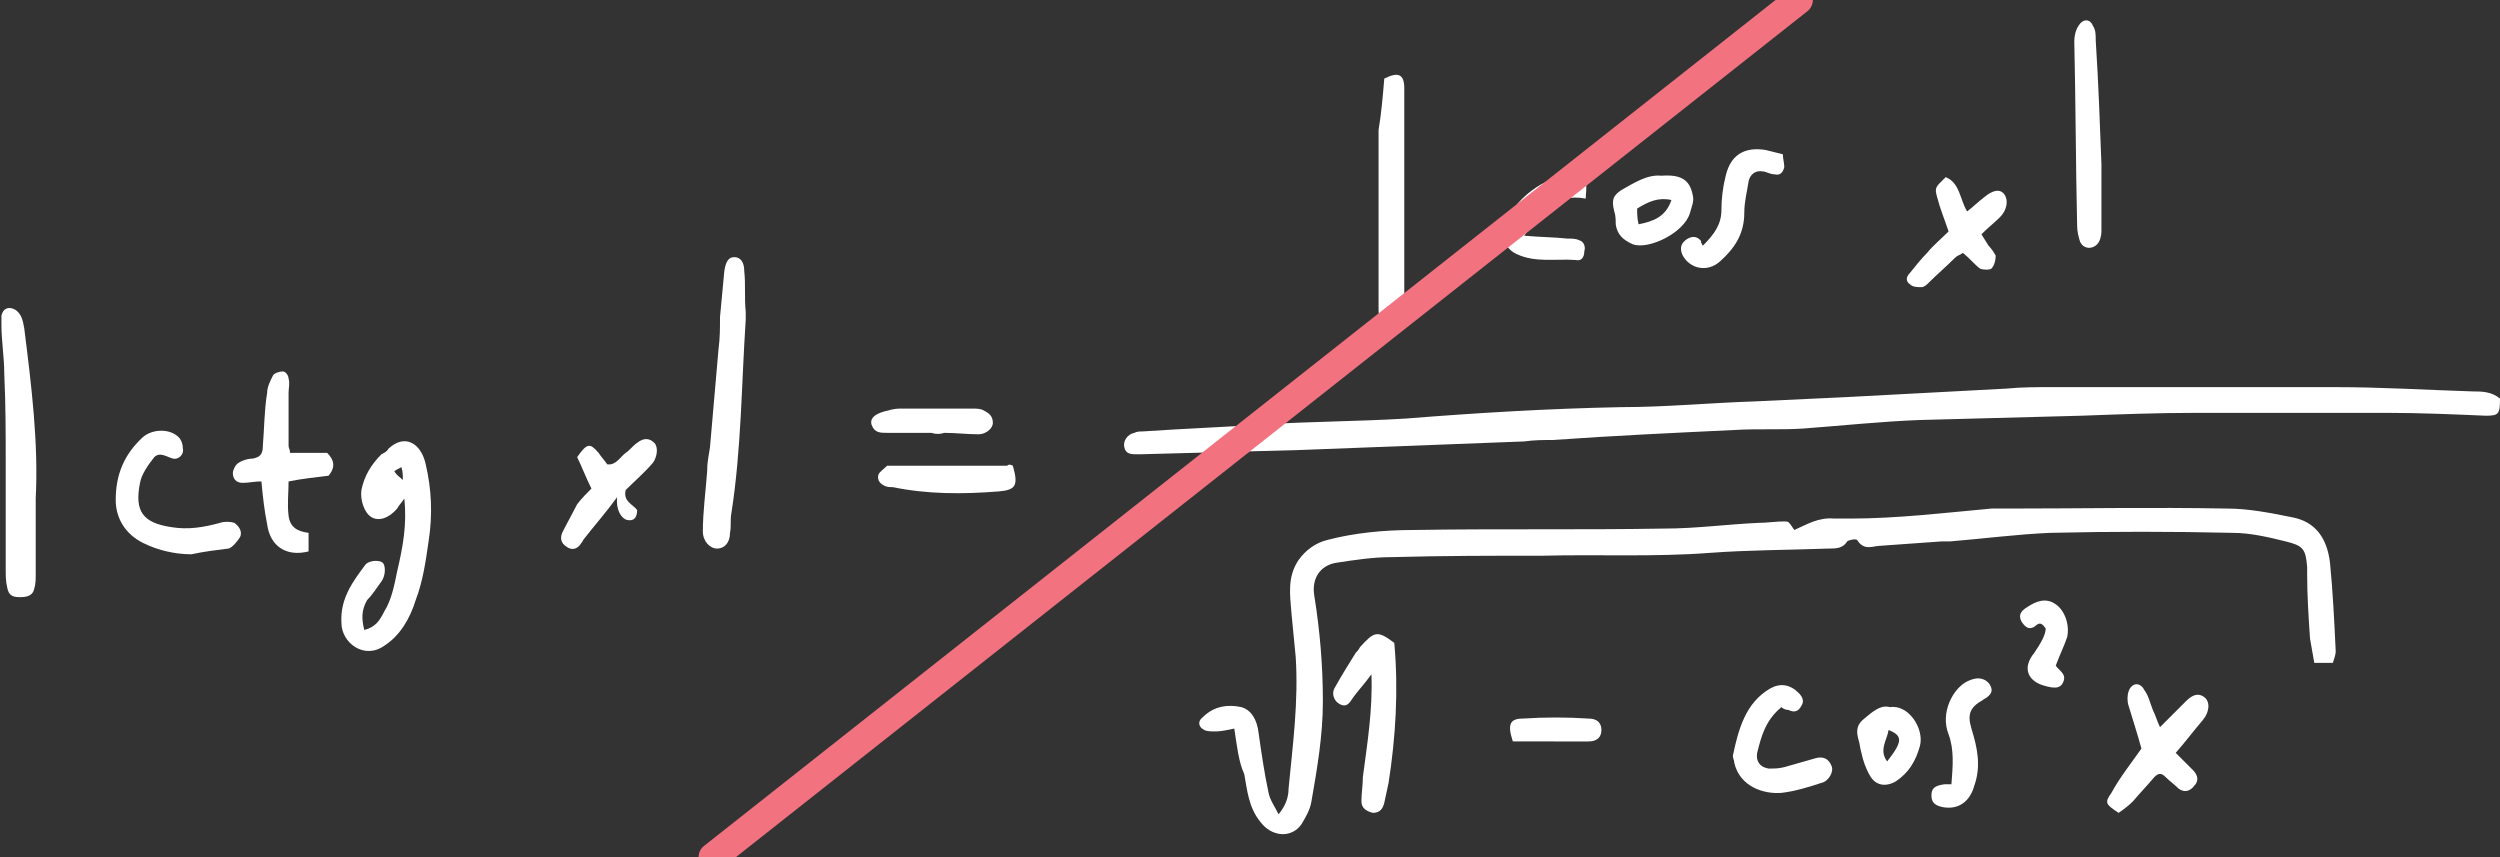 <?xml version="1.0" encoding="utf-8"?>
<!-- Generator: Adobe Illustrator 21.1.0, SVG Export Plug-In . SVG Version: 6.00 Build 0)  -->
<svg version="1.1" id="Layer_1" xmlns="http://www.w3.org/2000/svg" xmlns:xlink="http://www.w3.org/1999/xlink" x="0px" y="0px"
	 viewBox="0 0 175 60" style="enable-background:new 0 0 175 60;" xml:space="preserve">
<rect x="0" y="0" width="175" height="60" fill="#333333" stroke="none"/>
<style type="text/css">
	.st0{fill:#FFFFFF;}
	.st1{fill:none;stroke:#F27280;stroke-width:2;stroke-linecap:round;stroke-miterlimit:10;}
</style>
<g>
	<g>
		<path class="st0" d="M175,27.9c0,1.1-0.1,1.2-1,1.2c-2.3-0.1-4.6-0.2-6.9-0.2c-4.5,0-8.9,0-13.4,0c-2.7,0-5.3,0.1-8,0.2
			c-3.8,0.1-7.5,0.2-11.3,0.3c-2.7,0.1-5.5,0.4-8.2,0.6c-1.6,0.1-3.2,0-4.8,0.1c-4.2,0.2-8.5,0.4-12.7,0.7c-0.7,0-1.3,0-2,0.1
			c-5.2,0.2-10.5,0.4-15.7,0.6c-3.7,0.1-7.4,0.2-11.2,0.3c-0.1,0-0.2,0-0.2,0c-0.4,0-0.8,0-0.9-0.5c-0.1-0.4,0.2-0.9,0.7-1
			c0.2-0.1,0.4-0.1,0.6-0.1c2.9-0.2,5.7-0.3,8.6-0.5c3.3-0.2,6.5-0.2,9.8-0.4c5-0.4,10-0.7,15.1-0.8c3.1,0,6.2-0.3,9.3-0.4
			c2.1-0.1,4.3-0.2,6.4-0.3c3.8-0.2,7.5-0.4,11.3-0.6c1-0.1,2-0.1,3.1-0.1c6.6,0,13.3,0,19.9,0c3.2,0,6.4,0.2,9.6,0.3
			C173.7,27.4,174.4,27.4,175,27.9z"/>
		<path class="st0" d="M86.4,51c-0.5,0.1-0.9,0.2-1.3,0.2c-0.3,0-0.6,0-0.8-0.1c-0.4-0.2-0.5-0.6-0.1-0.9c0.8-0.8,1.8-0.9,2.7-0.7
			c0.7,0.2,1.1,0.9,1.2,1.8c0.2,1.4,0.4,2.8,0.7,4.2c0.1,0.5,0.4,0.9,0.7,1.5c0.5-0.6,0.7-1.2,0.7-1.8c0.3-3.1,0.7-6.1,0.5-9.2
			c-0.1-1-0.2-2-0.3-3.1c-0.1-1.3-0.3-2.5,0.5-3.7c0.5-0.7,1.2-1.2,2-1.4c1.9-0.5,4-0.7,6-0.7c5.9-0.1,11.7,0,17.6-0.1
			c2.2,0,4.4-0.3,6.6-0.4c0.6,0,1.2-0.1,1.8-0.1c0.3,0,0.3,0,0.7,0.6c0.9-0.4,1.7-0.9,2.8-0.8c0.4,0,0.7,0,1.1,0
			c3.3,0,6.6-0.4,9.9-0.7c0.3,0,0.7,0,1,0c5.2,0,10.3-0.1,15.5,0c1.5,0,3,0.3,4.5,0.6c1.7,0.3,2.5,1.5,2.7,3.2
			c0.2,2,0.3,4.1,0.4,6.2c0,0.2-0.1,0.5-0.2,0.8c-0.4,0-0.8,0-1.3,0c-0.1-0.6-0.2-1.1-0.3-1.7c-0.1-1.5-0.2-3-0.2-4.5
			c0-0.2,0-0.3,0-0.5c-0.1-1.3-0.3-1.5-1.5-1.8s-2.5-0.6-3.7-0.6c-4.3-0.1-8.5-0.1-12.8,0c-2.3,0.1-4.6,0.4-7,0.6
			c-0.2,0-0.4,0-0.6,0c-1.4,0.1-2.8,0.2-4.2,0.3c-0.6,0-1.2,0.4-1.7-0.4c-0.1-0.1-0.6,0-0.7,0.1c-0.3,0.5-0.8,0.5-1.3,0.5
			c-2.8,0.1-5.6,0.1-8.3,0.3c-3.9,0.3-7.8,0.1-11.7,0.2c-3.5,0-7,0-10.6,0.1c-1.3,0-2.6,0.2-3.9,0.4c-1.1,0.2-1.7,1.1-1.5,2.3
			c0.4,2.5,0.6,4.9,0.6,7.4c0,2.4-0.4,4.7-0.8,7c-0.1,0.6-0.4,1.1-0.7,1.6c-0.7,1-2.1,0.9-2.9-0.2c-0.8-1-0.9-2.2-1.1-3.3
			C86.7,53.3,86.6,52.3,86.4,51z"/>
		<path class="st0" d="M25.5,44.1c0.8-0.2,1.1-0.7,1.4-1.3c0.5-0.8,0.7-1.8,0.9-2.8c0.4-1.7,0.7-3.3,0.5-5.1
			c-0.2,0.3-0.4,0.5-0.5,0.7c-0.6,0.7-1.3,0.9-1.8,0.6c-0.5-0.3-0.8-1.2-0.7-1.9c0.2-1,0.7-1.8,1.4-2.5c0.2-0.1,0.4-0.2,0.5-0.4
			c1.2-1.1,2.3-0.3,2.6,1.1c0.4,1.7,0.5,3.5,0.2,5.4c-0.2,1.4-0.4,2.8-0.9,4.1c-0.4,1.3-1.1,2.5-2.2,3.2c-1.4,1-3-0.2-3-1.6
			c-0.1-1.7,0.8-2.9,1.7-4.1c0.3-0.3,1-0.3,1.2-0.1s0.2,0.9-0.1,1.3c-0.3,0.4-0.6,0.9-1,1.3C25.3,42.7,25.3,43.3,25.5,44.1z
			 M28.2,33.6c0-0.3,0-0.6-0.1-0.9c-0.2,0.1-0.4,0.2-0.5,0.3C27.8,33.3,28,33.4,28.2,33.6z"/>
		<path class="st0" d="M2.5,34.9c0,1.8,0,3.5,0,5.3c0,0.3,0,0.7-0.1,1c-0.1,0.5-0.5,0.6-1,0.6s-0.8-0.1-0.9-0.7
			c-0.1-0.4-0.1-0.8-0.1-1.3c0-2.4,0-4.9,0-7.3c0-2.1,0-4.2-0.1-6.3c0-1.2-0.2-2.3-0.2-3.5c0-0.2,0-0.4,0-0.6c0.1-0.5,0.5-0.7,1-0.4
			C1.5,22,1.6,22.4,1.7,23C2.2,27,2.7,31,2.5,34.9z"/>
		<path class="st0" d="M52.2,22.4c-0.3,4.5-0.3,9-1,13.5c-0.1,0.5,0,0.9-0.1,1.4c0,0.7-0.4,1.1-0.9,1.1s-1-0.5-1-1.2
			c0-1.4,0.2-2.8,0.3-4.2c0-0.6,0.1-1.1,0.2-1.7c0.2-2.3,0.4-4.6,0.6-6.9c0.1-0.7,0.1-1.5,0.1-2.2c0.1-1.1,0.2-2.1,0.3-3.2
			c0.1-0.7,0.3-1,0.7-1s0.7,0.3,0.7,1c0.1,0.9,0,1.9,0.1,2.8C52.2,22,52.2,22.2,52.2,22.4z"/>
		<path class="st0" d="M20.3,31.7c0.9,0,1.7,0,2.6,0c0.5,0.5,0.6,1,0.1,1.6c-0.8,0.1-1.8,0.2-2.8,0.4c0,0.8-0.1,1.6,0,2.4
			c0.1,0.8,0.6,1.1,1.4,1.2c0,0.5,0,0.9,0,1.3c-1.6,0.4-2.7-0.4-2.9-1.9c-0.2-1-0.3-1.9-0.4-3c-0.5,0-0.9,0.1-1.3,0.1
			c-0.5,0-0.7-0.3-0.7-0.7c0-0.2,0.2-0.6,0.4-0.7c0.3-0.2,0.7-0.3,1-0.3c0.5-0.1,0.7-0.3,0.7-0.9c0.1-1.2,0.1-2.5,0.3-3.7
			c0-0.4,0.2-0.8,0.4-1.2c0.1-0.2,0.5-0.3,0.7-0.3s0.4,0.3,0.4,0.5c0.1,0.3,0,0.7,0,1c0,1.2,0,2.5,0,3.7
			C20.2,31.4,20.3,31.4,20.3,31.7z"/>
		<path class="st0" d="M96.9,5.5c1-0.5,1.4-0.3,1.4,0.7c0,0.3,0,0.7,0,1c0,4.7,0,9.4,0,14.1c0,0.3,0,0.5,0,0.8
			c0,0.5-0.4,0.8-0.8,0.9c-0.5,0.1-0.8-0.3-0.9-0.7c-0.1-0.2-0.1-0.5-0.1-0.8c0-4.1,0-8.3,0-12.4C96.7,7.9,96.8,6.7,96.9,5.5z"/>
		<path class="st0" d="M147.1,11.5c0,1.8,0,3.3,0,4.7c0,0.3-0.1,0.7-0.3,0.9c-0.4,0.4-1,0.3-1.2-0.2c-0.1-0.3-0.2-0.7-0.2-1.1
			c-0.1-4.3-0.1-8.6-0.2-12.9c0-0.4,0.1-0.8,0.3-1.1c0.3-0.5,0.8-0.5,1,0c0.2,0.3,0.2,0.6,0.2,1C146.9,5.9,147,8.9,147.1,11.5z"/>
		<path class="st0" d="M13.4,38.8c-1.2,0-2.4-0.3-3.4-0.8c-1.2-0.6-1.9-1.7-1.9-3c0-1.8,0.6-3.2,1.9-4.4c0.7-0.6,1.9-0.6,2.5,0
			c0.2,0.2,0.3,0.5,0.3,0.8c0.1,0.4-0.3,0.8-0.7,0.7c-0.4-0.1-0.9-0.5-1.3-0.1c-0.4,0.5-0.9,1.2-1,1.8c-0.4,2,0.2,2.8,2.2,3.1
			c1.2,0.2,2.3,0,3.4-0.3c0.3-0.1,0.7-0.1,1,0c0.3,0.2,0.6,0.6,0.4,1c-0.2,0.3-0.5,0.7-0.8,0.8C15.2,38.5,14.3,38.6,13.4,38.8z"/>
		<path class="st0" d="M149.9,52.4c-0.3-1.1-0.6-2-0.9-3c-0.1-0.3-0.1-0.7,0-1c0.2-0.6,0.8-0.7,1.1-0.1c0.3,0.4,0.4,0.9,0.6,1.4
			c0.2,0.4,0.3,0.8,0.5,1.2c0.6-0.6,1.2-1.2,1.8-1.8c0.5-0.5,0.9-0.6,1.3-0.3c0.4,0.3,0.4,1-0.1,1.6c-0.6,0.7-1.2,1.5-1.9,2.3
			c0.4,0.4,0.8,0.8,1.2,1.2s0.4,0.8,0.1,1.1c-0.3,0.4-0.7,0.5-1.1,0.2c-0.3-0.3-0.6-0.5-0.9-0.8c-0.3-0.3-0.5-0.3-0.8,0
			c-0.5,0.6-1,1.1-1.5,1.7c-0.3,0.3-0.7,0.6-1,0.8c-0.9-0.6-1-0.7-0.5-1.4C148.4,54.4,149.2,53.4,149.9,52.4z"/>
		<path class="st0" d="M97.6,45c0.3,3.3,0.1,6.6-0.4,9.8c-0.1,0.5-0.2,0.9-0.3,1.4c-0.1,0.4-0.3,0.7-0.8,0.7
			c-0.4-0.1-0.8-0.3-0.8-0.8c0-0.6,0.1-1.1,0.1-1.7c0.3-2.3,0.7-4.7,0.6-7.2c-0.5,0.7-1,1.2-1.4,1.8c-0.2,0.3-0.4,0.5-0.8,0.3
			s-0.6-0.7-0.4-1.1c0.5-0.9,1-1.7,1.5-2.5c0.1-0.1,0.2-0.2,0.3-0.4C96.2,44.2,96.4,44.1,97.6,45z"/>
		<path class="st0" d="M136.4,16.2c-0.3-0.9-0.6-1.6-0.8-2.4c-0.2-0.7-0.1-0.7,0.6-1.4c1,0.4,1,1.6,1.5,2.4c0.4-0.3,0.8-0.7,1.2-1
			c0.6-0.5,1.1-0.6,1.4-0.2c0.3,0.4,0.2,1.1-0.3,1.6c-0.4,0.4-0.8,0.7-1.3,1.2c0.2,0.3,0.3,0.5,0.5,0.8c0.2,0.2,0.4,0.5,0.5,0.7
			c0,0.3-0.1,0.7-0.3,0.9c-0.1,0.1-0.6,0.1-0.8,0c-0.4-0.3-0.7-0.7-1.2-1.1c-0.1,0.1-0.4,0.2-0.5,0.3c-0.6,0.6-1.3,1.2-1.9,1.8
			c-0.1,0.1-0.3,0.3-0.5,0.3c-0.3,0-0.6,0-0.8-0.2c-0.3-0.2-0.3-0.5,0-0.8c0.4-0.5,0.8-1,1.2-1.4C135.3,17.2,135.9,16.7,136.4,16.2z
			"/>
		<path class="st0" d="M124.7,49.5c-1.1,0.9-1.4,2-1.7,3.2c-0.1,0.6,0.2,1,0.8,1.1c0.4,0,0.7,0,1.1-0.1c0.7-0.2,1.4-0.4,2.1-0.6
			c0.6-0.2,1,0,1.2,0.5c0.2,0.4-0.2,1.1-0.7,1.2c-0.9,0.3-1.9,0.6-2.8,0.7c-1.2,0.1-2.9-0.4-3.3-2.1c0-0.2-0.1-0.3-0.1-0.5
			c0.4-1.9,0.9-3.7,2.6-4.7c0.7-0.4,1.4-0.3,2,0.3c0.3,0.3,0.4,0.6,0.2,0.9c-0.2,0.4-0.5,0.5-0.9,0.3
			C125,49.7,124.8,49.6,124.7,49.5z"/>
		<path class="st0" d="M41.4,34.2c-0.4-0.8-0.7-1.6-1-2.2c0.7-1,0.9-1,1.5-0.3c0.2,0.3,0.4,0.5,0.6,0.8c0.6,0.1,0.9-0.5,1.3-0.8
			c0.3-0.2,0.5-0.5,0.8-0.7c0.5-0.4,0.9-0.3,1.2,0s0.2,1-0.1,1.4c-0.6,0.7-1.3,1.3-1.9,1.9c-0.2,0.8,0.5,1,0.8,1.4
			c0,0.5-0.2,0.8-0.7,0.7c-0.4-0.1-0.8-0.7-0.7-1.6c-0.8,1.1-1.6,2-2.3,2.9c-0.1,0.1-0.1,0.2-0.2,0.3c-0.3,0.5-0.7,0.5-1,0.3
			c-0.5-0.3-0.5-0.7-0.3-1.1c0.3-0.6,0.7-1.3,1-1.9C40.7,34.9,41.1,34.5,41.4,34.2z"/>
		<path class="st0" d="M106.7,16.5c1.1,0.1,2.1,0.1,3,0.2c0.3,0,0.6,0,0.8,0.1c0.4,0.1,0.5,0.5,0.4,0.8c0,0.4-0.2,0.7-0.6,0.6
			c-1.4-0.1-2.8,0.2-4.1-0.4c-0.7-0.3-1.1-1-0.9-1.8c0.4-1.9,3-3.9,4.9-3.7c0.3,0,0.7,0.1,0.8,0.5c0.1,0.3,0,0.7,0,1.1
			C108.8,13.5,107.8,14.9,106.7,16.5z"/>
		<path class="st0" d="M119.2,17.2c0.8-0.8,1.3-1.5,1.3-2.5c0-0.8,0.1-1.6,0.3-2.4c0.4-1.7,1.6-2,2.8-1.8c0.4,0.1,0.8,0.2,1.2,0.3
			c0,0.3,0.1,0.6,0.1,0.9c-0.1,0.4-0.3,0.6-0.7,0.5c-0.3,0-0.6-0.2-0.8-0.2c-0.5-0.1-0.9,0.2-1,0.7c-0.1,0.7-0.3,1.4-0.3,2.2
			c0,1.5-0.7,2.5-1.7,3.4c-0.9,0.8-2.1,0.5-2.6-0.4c-0.2-0.4-0.2-0.8,0.2-1.1c0.4-0.3,0.8-0.3,1.1,0.1C119,16.9,119.1,17,119.2,17.2
			z"/>
		<path class="st0" d="M116.3,12.3c1.4-0.1,2,0.3,2.2,1.4c0.1,0.4-0.1,0.8-0.2,1.2c-0.4,1.4-2.9,2.6-4,2.2c-0.7-0.3-1.1-0.7-1.2-1.4
			c0-0.3,0-0.6-0.1-0.9c-0.2-0.8-0.1-1.1,0.5-1.5C114.4,12.8,115.3,12.2,116.3,12.3z M117,14c-0.9-0.2-1.6,0.1-2.4,0.6
			c0,0.3,0,0.7,0.1,1.1C115.7,15.5,116.6,15.2,117,14z"/>
		<path class="st0" d="M70.9,32.6c0.4,1.4,0.2,1.7-1,1.8c-2.5,0.2-5,0.2-7.4-0.3c-0.2,0-0.4,0-0.6-0.1c-0.4-0.2-0.5-0.5-0.4-0.8
			c0.1-0.2,0.4-0.4,0.6-0.6c0.1,0,0.2,0,0.2,0c2.7,0,5.5,0,8.2,0C70.6,32.5,70.7,32.5,70.9,32.6z"/>
		<path class="st0" d="M132.3,49.5c1.3-0.2,2.4,1.5,2.1,2.7c-0.3,1.1-0.8,1.9-1.7,2.5c-0.7,0.4-1.4,0.3-1.8-0.4
			c-0.3-0.5-0.5-1.1-0.6-1.6c-0.1-0.3-0.1-0.6-0.2-0.9c-0.2-0.7-0.1-1.1,0.4-1.5C131,49.9,131.6,49.3,132.3,49.5z M132.1,53.3
			c1.1-1.4,1.1-1.8,0.1-2.2C132.1,51.8,131.5,52.5,132.1,53.3z"/>
		<path class="st0" d="M136.6,54.9c0.1-1.3,0.2-2.4-0.2-3.5c-0.6-1.5,0.3-3.2,1.3-3.7c0.6-0.3,1.1-0.3,1.5,0.1
			c0.3,0.4,0.3,0.7-0.1,1c-0.1,0.1-0.2,0.1-0.3,0.2c-0.9,0.5-1.1,1-0.8,2c0.4,1.3,0.7,2.6,0.2,4c-0.3,1.1-1.1,1.7-2.2,1.5
			c-0.5-0.1-0.8-0.3-0.8-0.8s0.2-0.7,0.9-0.8C136.2,54.9,136.4,54.9,136.6,54.9z"/>
		<path class="st0" d="M65.2,30.3c-1,0-2,0-3.1,0c-0.5,0-0.9,0-1.1-0.6c-0.1-0.4,0.2-0.7,0.9-0.9c0.4-0.1,0.7-0.2,1.1-0.2
			c1.7,0,3.3,0,5,0c0.3,0,0.6,0,0.8,0.1c0.4,0.2,0.7,0.4,0.7,0.9c0,0.4-0.5,0.8-1,0.8c-0.8,0-1.6-0.1-2.4-0.1
			C65.8,30.4,65.5,30.4,65.2,30.3C65.2,30.4,65.2,30.4,65.2,30.3z"/>
		<path class="st0" d="M143.9,46.6c0.3,0.4,0.8,0.6,0.5,1.2c-0.2,0.4-0.6,0.4-1.3,0.2c-1.1-0.3-1.6-1.2-0.7-2.3
			c0.2-0.3,0.4-0.6,0.6-1c0.1-0.2,0.2-0.5,0.2-0.7c-0.2-0.3-0.4-0.5-0.7-0.2c-0.5,0.4-0.8,0-1-0.3c-0.2-0.4-0.1-0.7,0.4-1
			c0.6-0.4,1.3-0.7,2-0.2c0.6,0.4,1,1.4,0.8,2.3C144.5,45.2,144.2,45.8,143.9,46.6z"/>
		<path class="st0" d="M105.9,51.9c-0.4-1.2-0.2-1.6,0.7-1.6c1.5-0.1,3.1-0.1,4.6,0c0.6,0,0.9,0.3,0.9,0.8s-0.3,0.8-0.9,0.8
			c-0.7,0-1.5,0-2.2,0C107.9,51.9,106.9,51.9,105.9,51.9z"/>
	</g>
	<line class="st1" x1="49.9" y1="60" x2="125.9" y2="0"/>
</g>
</svg>
